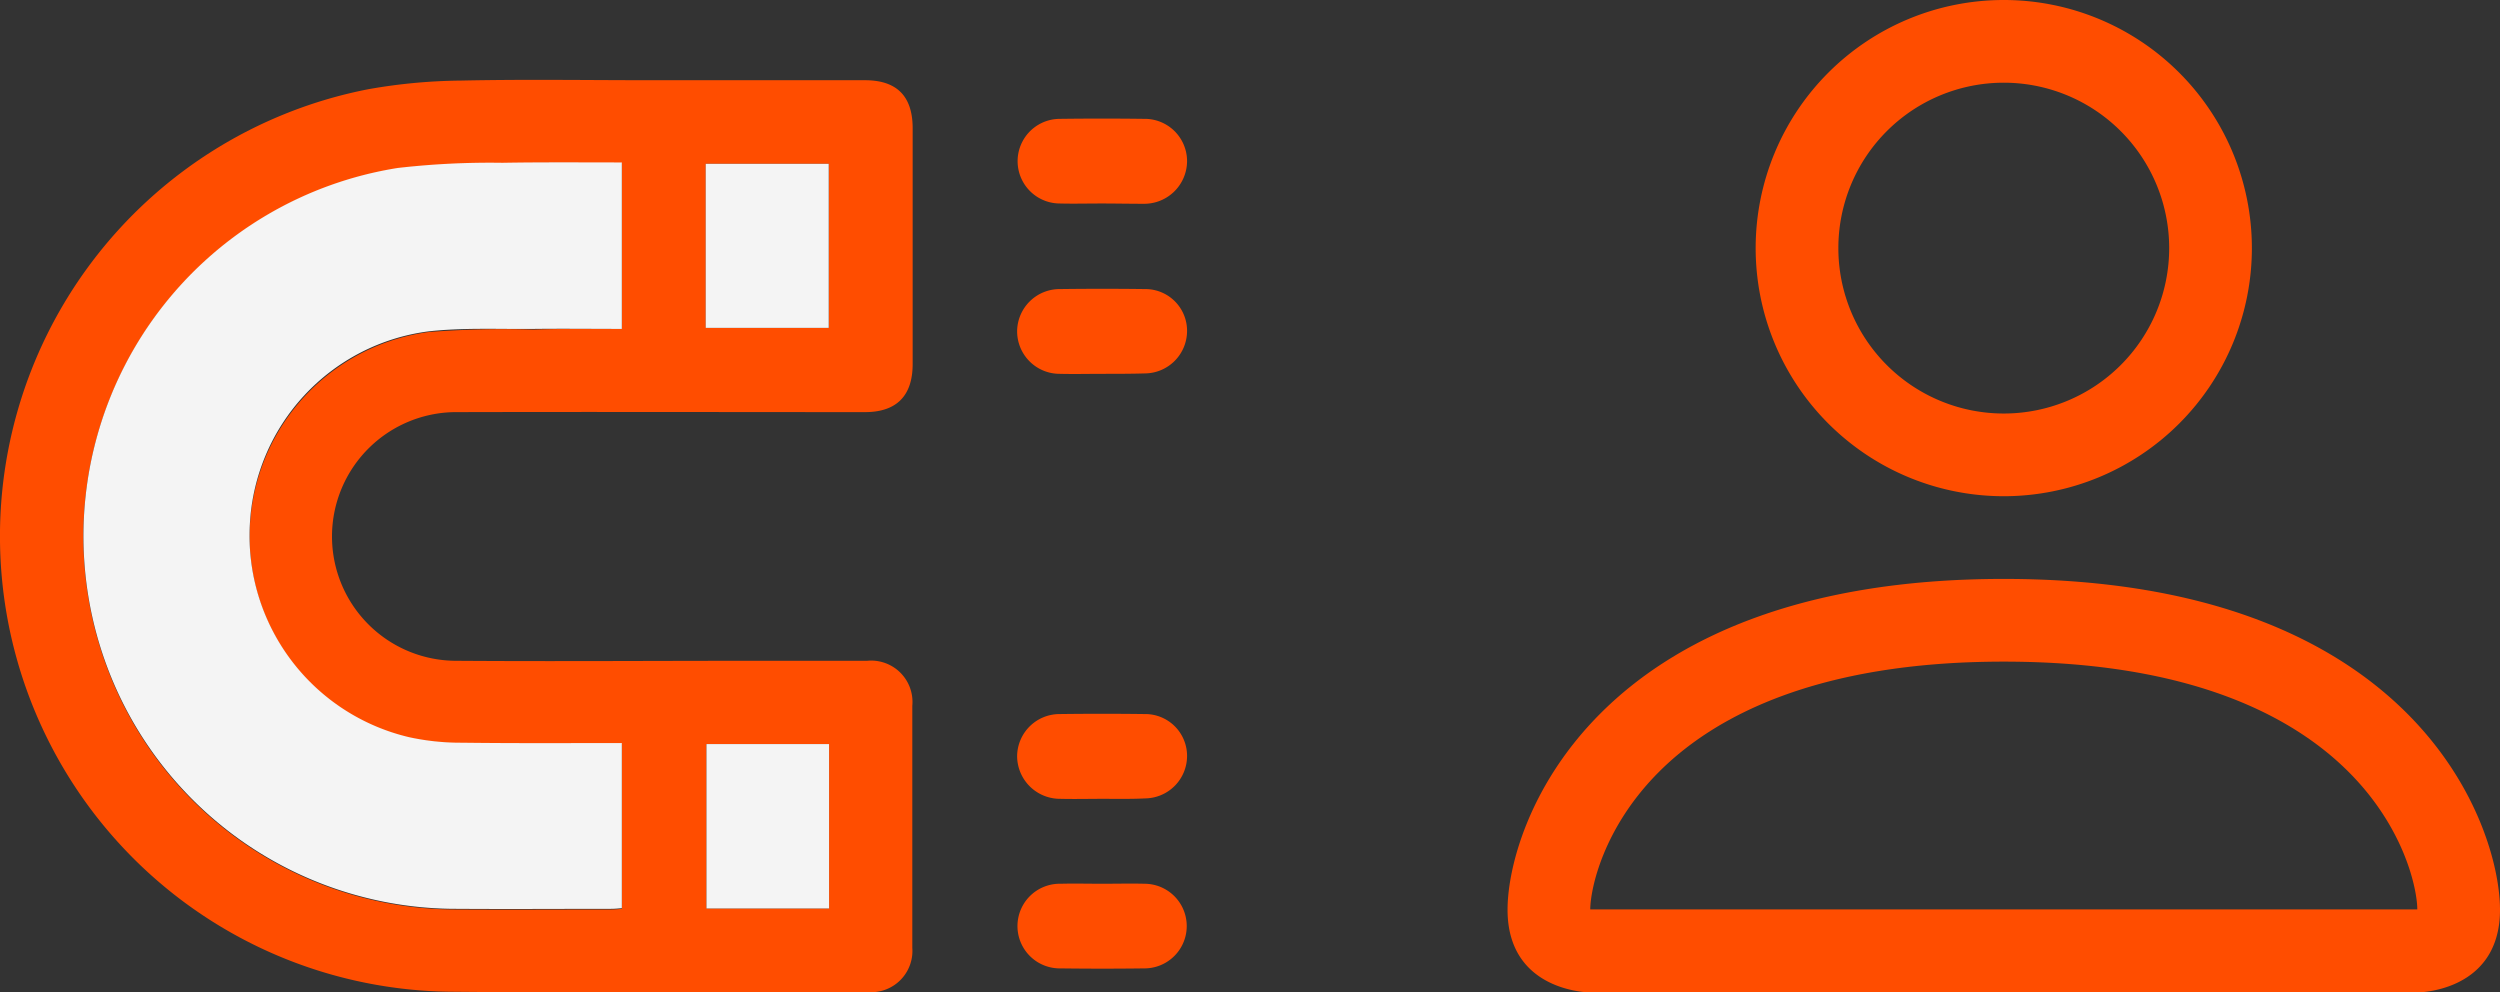 <svg xmlns="http://www.w3.org/2000/svg" width="197.131" height="78.256" viewBox="0 0 197.131 78.256"><rect x="0" y="0" width="197.131" height="78.256" fill="#333333" stroke="none"/><g id="Grupo_196" data-name="Grupo 196" transform="translate(-861.39 -347.245)"><path id="person" fill="#ff4d00" d="M41.128,41.128A19.564,19.564,0,1,0,21.564,21.564,19.564,19.564,0,0,0,41.128,41.128ZM54.171,21.564A13.043,13.043,0,1,1,41.128,8.521,13.043,13.043,0,0,1,54.171,21.564ZM80.257,73.735c0,6.521-6.521,6.521-6.521,6.521H8.521S2,80.256,2,73.735,8.521,47.649,41.128,47.649,80.257,67.213,80.257,73.735Zm-6.521-.026c-.007-1.6-1-6.43-5.426-10.852-4.252-4.252-12.254-8.686-27.181-8.686S18.2,58.605,13.947,62.857C9.526,67.279,8.534,72.1,8.521,73.709Z" transform="translate(978.264 345.245)"/><g id="Grupo_195" data-name="Grupo 195" transform="translate(6 10)"><g id="Grupo_193" data-name="Grupo 193" transform="translate(927.355 343.542) rotate(90)"><path id="Trazado_101" fill="#ff4d00" d="M.029,20.508V3.758C.029,1.253,1.282,0,3.815,0h18.6C24.922,0,26.2,1.28,26.2,3.758c0,10.7-.027,21.38,0,32.083a9.805,9.805,0,1,0,19.609.136c.054-7.653,0-15.333,0-22.986V3.6A3.259,3.259,0,0,1,49.352.027H68.444A3.254,3.254,0,0,1,71.93,3.541c0,11,.082,22.006-.027,33.009A35.916,35.916,0,0,1,.738,42.923a43.843,43.843,0,0,1-.681-7.3C-.052,30.585.029,25.547.029,20.508Zm19.609,2.424H6.566c0,3.187-.054,6.291.027,9.423A64.172,64.172,0,0,0,7,40.608a29.392,29.392,0,0,0,58.42-4.739c.027-4.031,0-8.034,0-12.065,0-.3-.027-.6-.054-.872H52.348c0,4.276.027,8.443-.027,12.637a20.937,20.937,0,0,1-.436,4.14,16.286,16.286,0,0,1-32-1.552,75.728,75.728,0,0,1-.191-8.252C19.612,27.616,19.639,25.3,19.639,22.932Zm-.082-6.618v-9.7H6.62v9.7ZM65.339,6.591H52.375v9.668H65.339Z" data-name="Trazado 101" transform="translate(0 0)"/><path id="Trazado_102" fill="#f4f4f4" d="M13.134,0c0,2.369-.027,4.684,0,6.972.027,2.751-.109,5.529.191,8.252A16.184,16.184,0,0,0,28.549,29.332,16.326,16.326,0,0,0,45.326,16.777a19.078,19.078,0,0,0,.436-4.14c.054-4.194.027-8.361.027-12.637H58.808c.027.272.054.572.054.872,0,4.031.027,8.034,0,12.065A29.392,29.392,0,0,1,.443,17.676,63.929,63.929,0,0,1,.034,9.423C-.02,6.291.007,3.187.007,0Z" data-name="Trazado 102" transform="translate(6.505 22.932)"/><path id="Trazado_103" fill="#f4f4f4" d="M12.937,9.7H0V0H12.937Z" data-name="Trazado 103" transform="translate(6.62 6.618)"/><path id="Trazado_104" fill="#f4f4f4" d="M12.964,0V9.668H0V0Z" data-name="Trazado 104" transform="translate(52.375 6.591)"/></g><g id="Grupo_194" data-name="Grupo 194" transform="translate(948.993 346.591) rotate(90)"><path id="Trazado_105" fill="#ff4d00" d="M6.7,6.786c0,1.089.028,2.178,0,3.239a3.337,3.337,0,1,1-6.674,0q-.042-3.309,0-6.618A3.338,3.338,0,0,1,3.372,0,3.38,3.38,0,0,1,6.723,3.435C6.723,4.552,6.7,5.669,6.7,6.786Z" data-name="Trazado 105" transform="translate(0 0)"/><path id="Trazado_106" fill="#ff4d00" d="M6.7,6.674c0,1.117.028,2.234,0,3.351A3.354,3.354,0,0,1,3.316,13.4a3.356,3.356,0,0,1-3.3-3.379q-.042-3.351,0-6.7A3.29,3.29,0,0,1,3.316,0,3.354,3.354,0,0,1,6.667,3.323C6.7,4.44,6.7,5.557,6.7,6.674Z" data-name="Trazado 106" transform="translate(13.432 0)"/><path id="Trazado_107" fill="#ff4d00" d="M6.7,6.646c0,1.117.028,2.234,0,3.351A3.379,3.379,0,0,1,3.316,13.4a3.35,3.35,0,0,1-3.3-3.351q-.042-3.351,0-6.7A3.3,3.3,0,0,1,3.316,0,3.349,3.349,0,0,1,6.667,3.3C6.723,4.412,6.7,5.529,6.7,6.646Z" data-name="Trazado 107" transform="translate(46.943 0)"/><path id="Trazado_108" fill="#ff4d00" d="M.012,6.7c0-1.117-.028-2.234,0-3.351a3.337,3.337,0,1,1,6.674.028c.028,2.206.028,4.384,0,6.59A3.338,3.338,0,1,1,.012,9.942C-.016,8.881.012,7.792.012,6.7Z" data-name="Trazado 108" transform="translate(60.328 0)"/></g></g></g></svg>